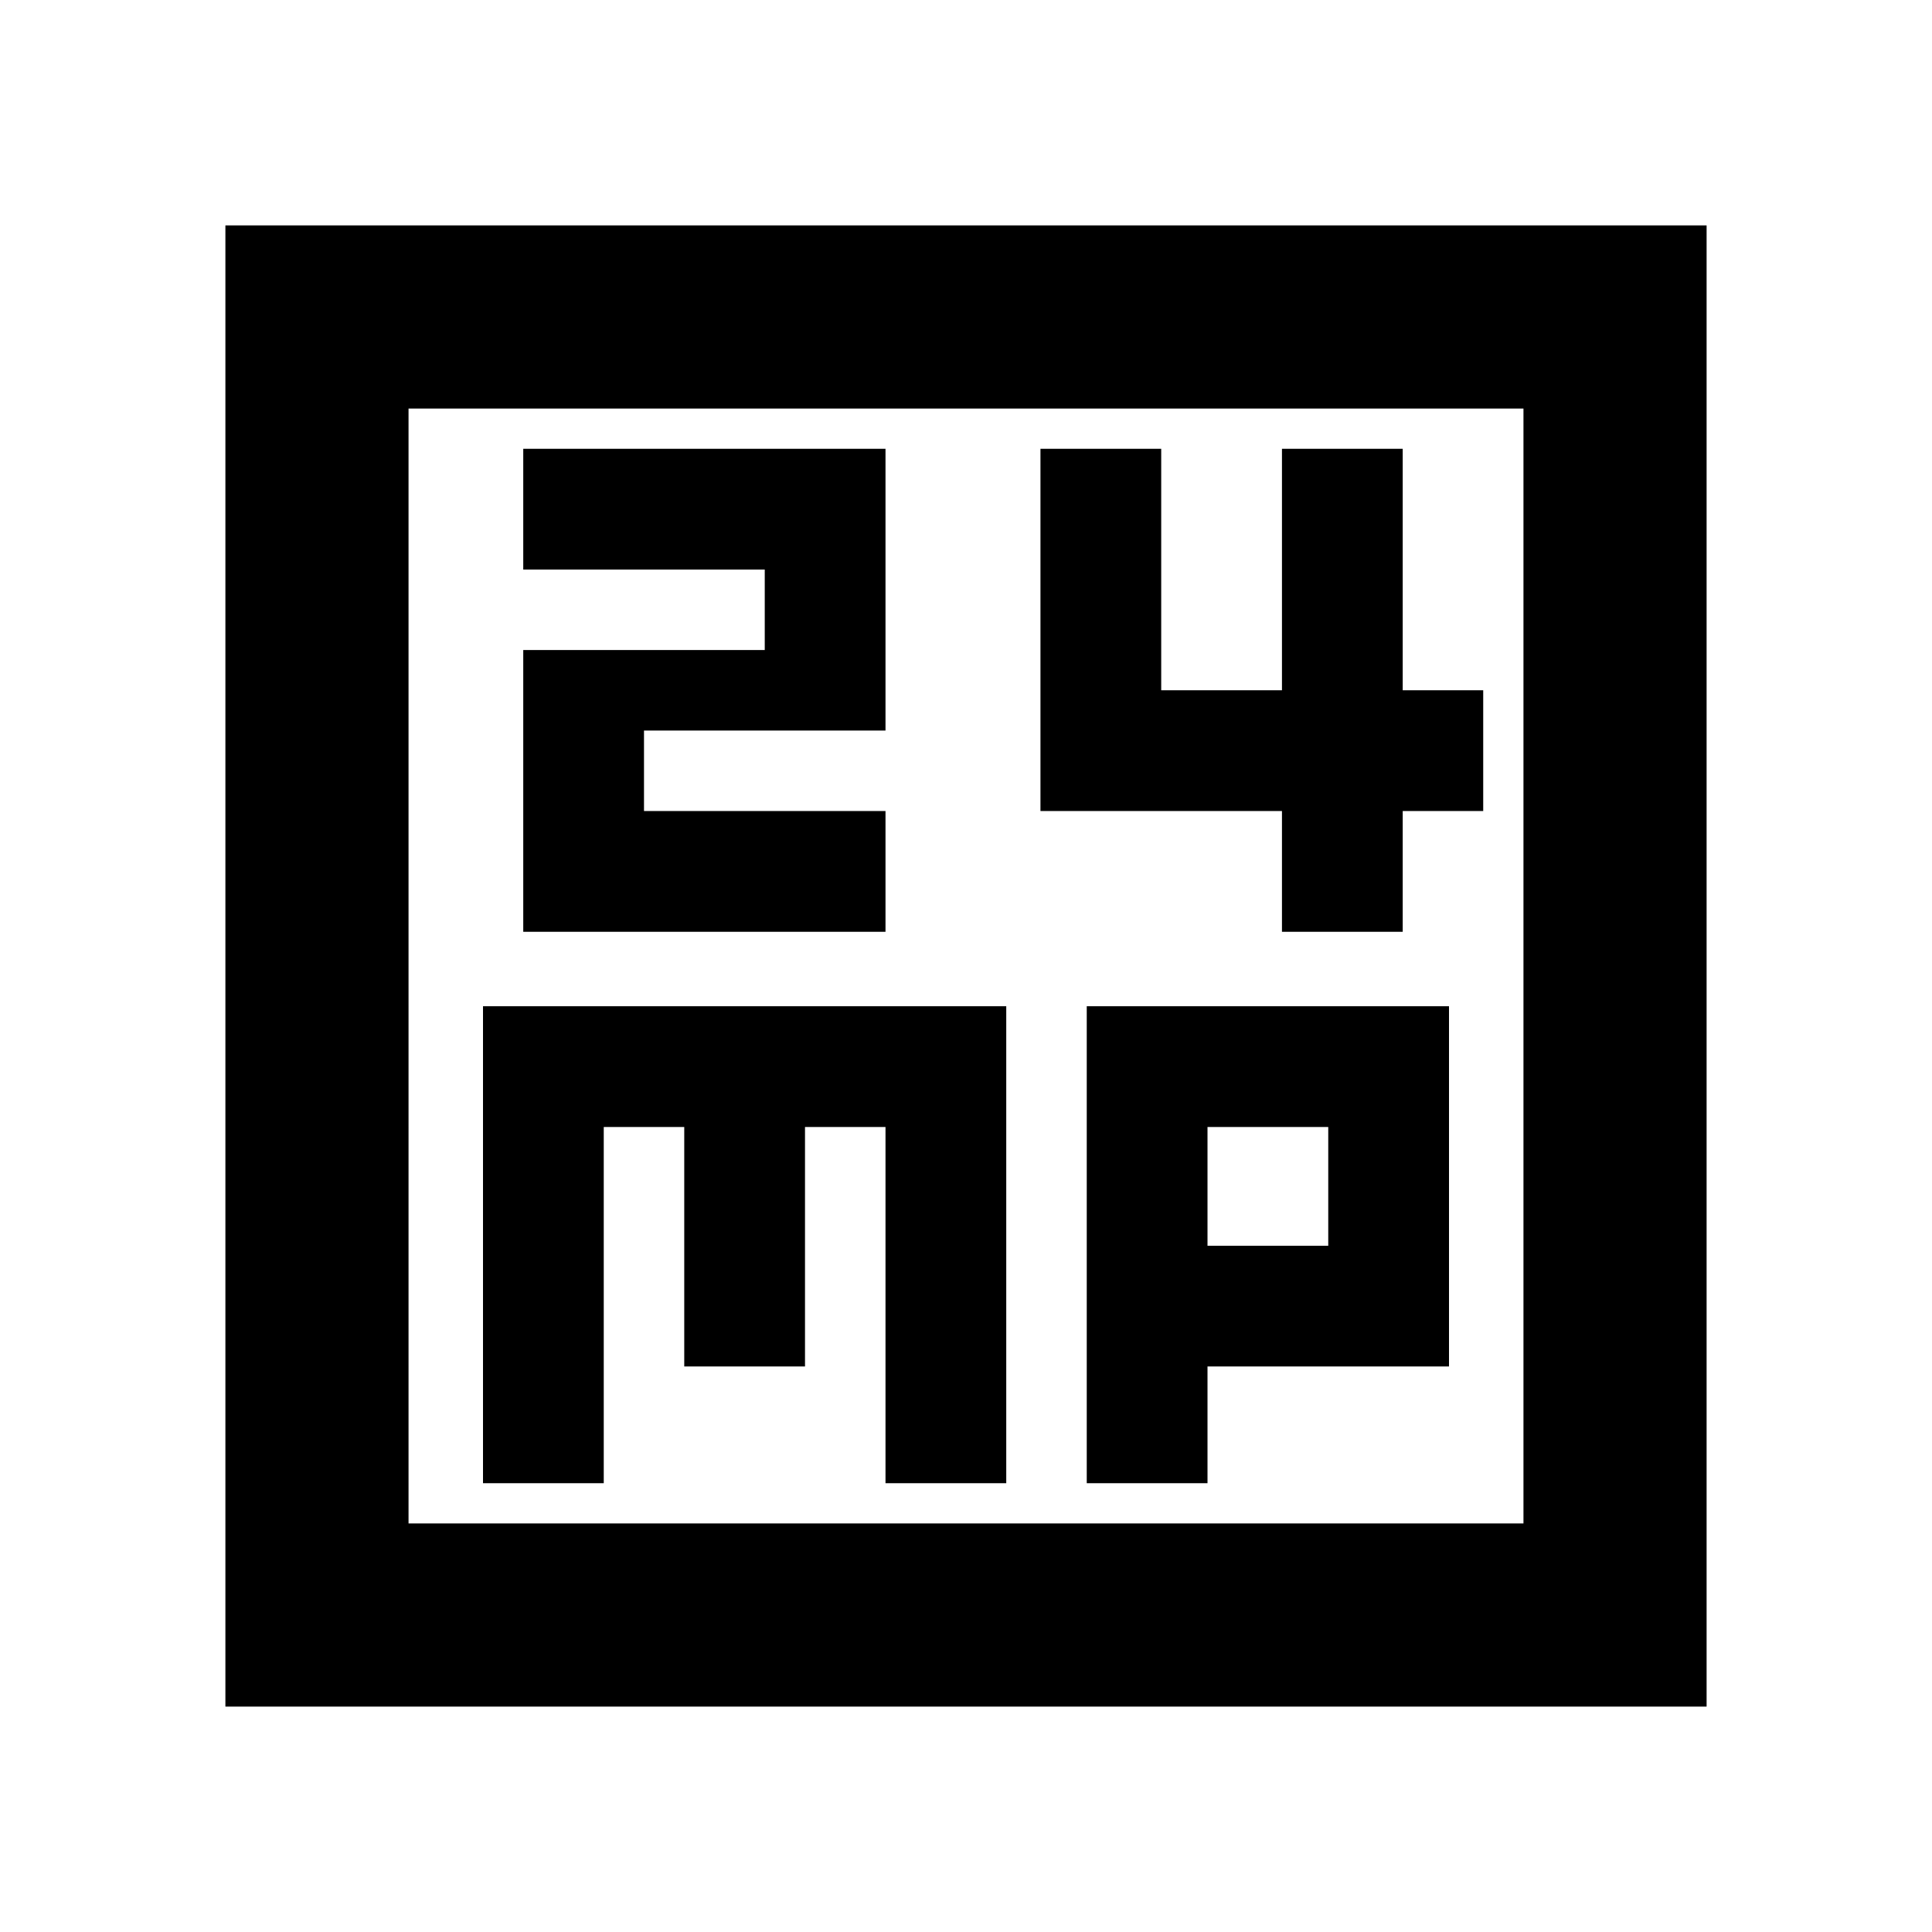 <svg xmlns="http://www.w3.org/2000/svg" height="24" width="24"><path d="M6.5 11.575H11v-1.5H8v-1h3v-3.5H6.5v1.5h3v1h-3Zm9.425 0h1.5v-1.5h1v-1.5h-1v-3h-1.5v3h-1.5v-3h-1.5v4.5h3ZM2.8 21.2V2.8h18.4v18.4Zm2.275-2.275h13.85V5.075H5.075Zm.925-.5h1.5V14h1v2.975H10V14h1v4.425h1.5V12.5H6Zm7.5 0H15v-1.45h3V12.5h-4.5ZM15 14h1.5v1.475H15ZM5.075 5.075v13.85Z"/></svg>
